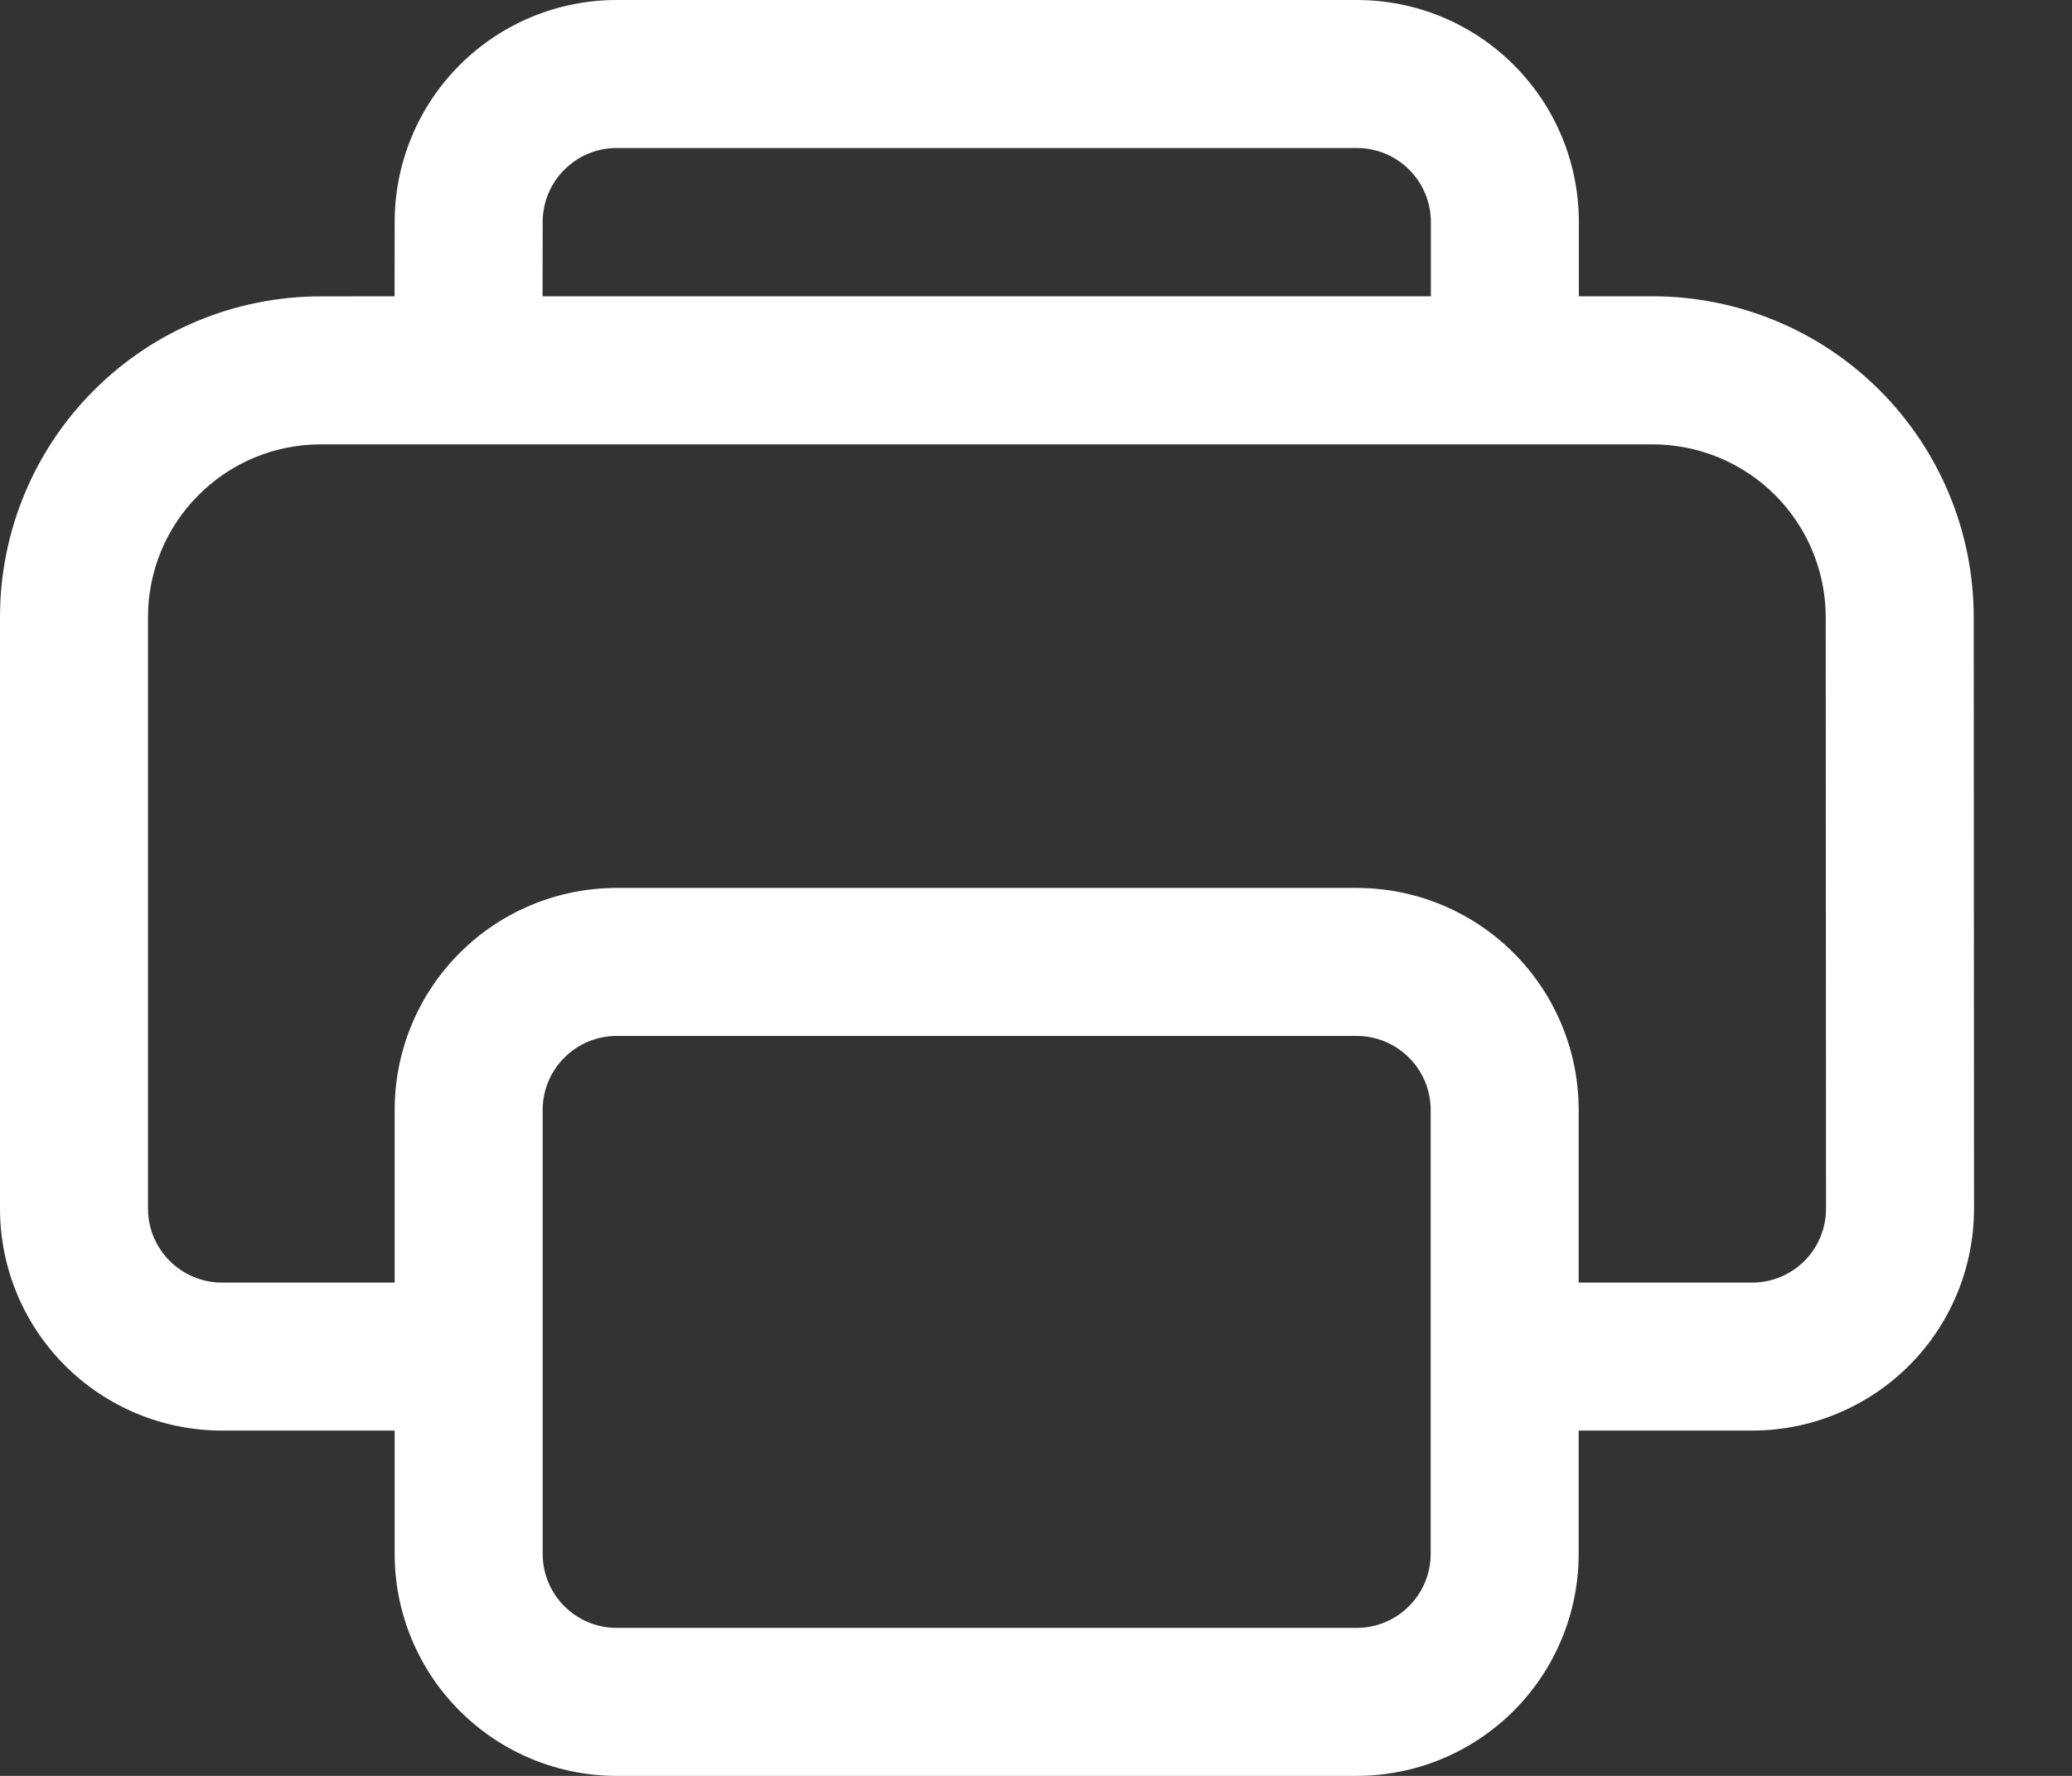 <svg width="21" height="18" viewBox="0 0 21 18" fill="none" xmlns="http://www.w3.org/2000/svg">
<rect x="0" y="0" width="21" height="18" fill="#333333" stroke="none"/>
<path d="M13.752 0C14.047 0 14.34 0.058 14.613 0.171C14.886 0.284 15.134 0.45 15.343 0.659C15.552 0.868 15.718 1.116 15.831 1.389C15.944 1.662 16.002 1.955 16.002 2.25V3.003H16.752C17.614 3.004 18.441 3.346 19.05 3.955C19.66 4.565 20.003 5.391 20.004 6.253L20.007 12.25C20.007 12.545 19.949 12.838 19.836 13.111C19.723 13.384 19.558 13.632 19.349 13.841C19.14 14.05 18.892 14.215 18.62 14.328C18.347 14.442 18.054 14.5 17.759 14.5H16V15.75C16 16.347 15.763 16.919 15.341 17.341C14.919 17.763 14.347 18 13.75 18H6.25C5.653 18 5.081 17.763 4.659 17.341C4.237 16.919 4 16.347 4 15.75V14.5H2.25C1.653 14.5 1.081 14.263 0.659 13.841C0.237 13.419 0 12.847 0 12.25V6.254C0 5.392 0.342 4.565 0.952 3.956C1.561 3.346 2.388 3.004 3.25 3.004L3.999 3.003L4 2.25C4 1.653 4.237 1.081 4.659 0.659C5.081 0.237 5.653 0 6.25 0H13.752ZM13.75 10.5H6.25C6.051 10.5 5.86 10.579 5.72 10.72C5.579 10.86 5.5 11.051 5.5 11.25V15.75C5.5 16.164 5.836 16.5 6.25 16.5H13.75C13.949 16.5 14.14 16.421 14.28 16.28C14.421 16.14 14.5 15.949 14.5 15.75V11.25C14.5 11.051 14.421 10.86 14.28 10.72C14.14 10.579 13.949 10.5 13.75 10.5ZM16.752 4.504H3.25C2.786 4.504 2.341 4.688 2.013 5.017C1.684 5.345 1.5 5.79 1.5 6.254V12.25C1.5 12.664 1.836 13 2.25 13H4V11.25C4 10.653 4.237 10.081 4.659 9.659C5.081 9.237 5.653 9 6.25 9H13.75C14.347 9 14.919 9.237 15.341 9.659C15.763 10.081 16 10.653 16 11.25V13H17.783C17.977 12.993 18.161 12.912 18.297 12.772C18.432 12.632 18.507 12.445 18.507 12.251L18.504 6.254C18.503 5.79 18.318 5.345 17.99 5.017C17.661 4.689 17.216 4.505 16.752 4.504ZM13.752 1.5H6.25C6.051 1.5 5.86 1.579 5.72 1.72C5.579 1.86 5.5 2.051 5.5 2.25L5.499 3.003H14.502V2.25C14.502 2.051 14.423 1.86 14.282 1.72C14.142 1.579 13.951 1.5 13.752 1.5Z" fill="white"/>
</svg>
